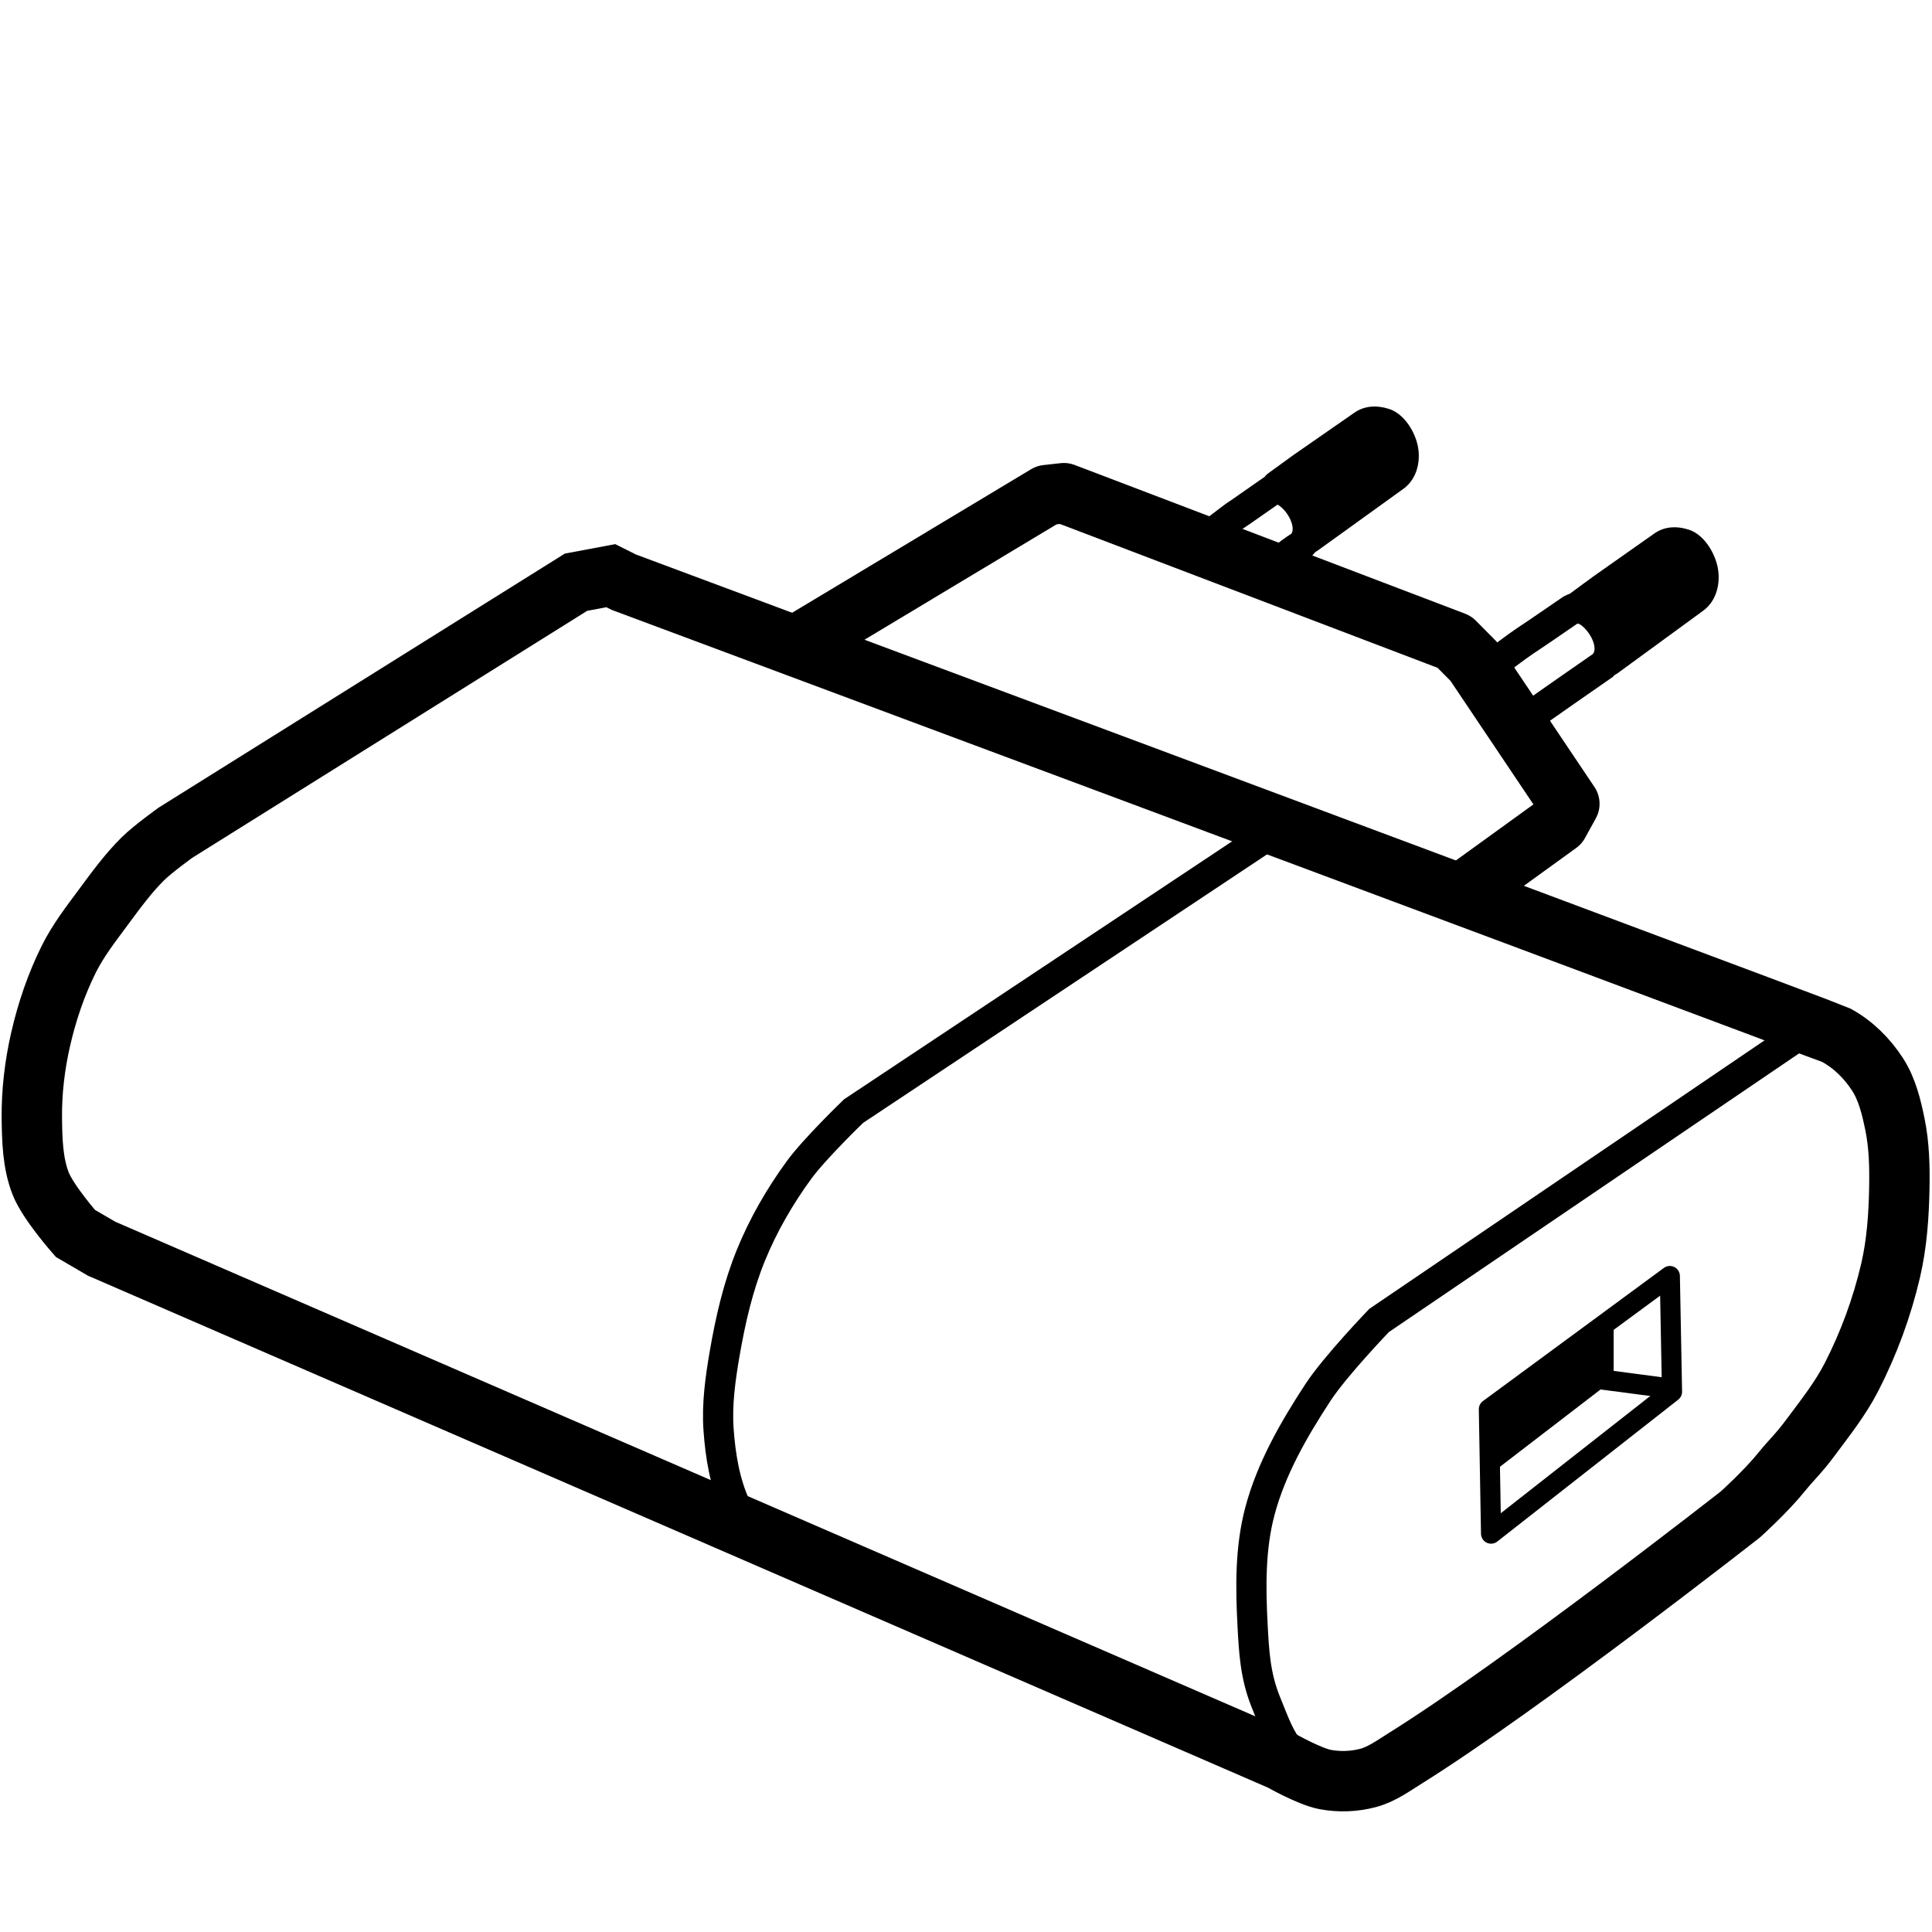 <?xml version="1.0" encoding="UTF-8"?>
<svg width="960px" height="960px" viewBox="0 0 960 960" version="1.1" xmlns="http://www.w3.org/2000/svg" xmlns:xlink="http://www.w3.org/1999/xlink">
    <!-- Generator: Sketch 60.1 (88133) - https://sketch.com -->
    <title>signal_repeater/icon</title>
    <desc>Created with Sketch.</desc>
    <g id="signal_repeater/icon" stroke="none" stroke-width="1" fill="none" fill-rule="evenodd">
        <path d="M310.003,289.299 L303.514,286.053 L286.21,289.299 L87.213,413.752 C87.213,413.752 75.914,421.866 70.99,426.739 C63.704,433.949 57.617,442.303 51.523,450.547 C45.339,458.912 38.863,467.21 34.219,476.52 C27.905,489.178 23.303,502.768 20.159,516.561 C17.255,529.3 15.69,542.455 15.816,555.52 C15.953,566.437 16.212,577.808 20.159,587.986 C23.813,597.409 37.463,612.877 37.463,612.877 L50.441,620.452 L636.617,874.769 C636.617,874.769 650.701,882.775 658.518,884.238 C665.521,885.55 672.997,885.276 679.878,883.427 C686.575,881.627 692.38,877.36 698.263,873.687 C756.503,837.324 864.815,752.48 864.815,752.48 C864.815,752.48 877.346,741.244 885.429,731.219 C890.074,725.459 893.715,722.29 899.423,714.604 C906.699,704.806 914.403,695.162 919.972,684.302 C928.564,667.548 935.177,649.616 939.439,631.274 C942.559,617.849 943.517,603.932 943.765,590.151 C943.954,579.666 943.702,569.04 941.602,558.767 C939.843,550.161 937.714,541.255 932.95,533.876 C927.83,525.946 920.715,518.862 912.401,514.397 C910.518,513.385 709.718,438.353 310.003,289.299 Z" id="path856" stroke="#000000" stroke-width="30"></path>
        <polyline id="path858" stroke="#000000" stroke-width="30" stroke-linejoin="round" points="724.838 445.053 774.426 409.183 779.816 399.401 732.384 328.748 722.682 318.966 528.641 245.053 520.075 246.005 394.816 321.252"></polyline>
        <path d="M634.816,412.053 L424.151,552.09 C424.151,552.09 404.853,570.643 397.003,581.4 C387.451,594.49 379.232,608.733 373.114,623.737 C366.75,639.342 362.942,655.979 360.083,672.587 C357.943,685.014 356.166,697.715 357.047,710.294 C357.963,723.371 360.144,736.769 365.638,748.672 C367.977,753.738 375.699,762.053 375.699,762.053" id="path860" stroke="#000000" stroke-width="15"></path>
        <path d="M898.816,511.053 L685.274,656.118 C685.274,656.118 663.479,678.771 654.923,691.843 C642.914,710.192 631.649,729.746 626.028,750.936 C621.168,769.256 621.398,788.752 622.404,807.678 C623.084,820.475 623.704,832.645 628.908,845.569 C633.912,857.997 635.732,863.343 641.509,870.738 C645.39,875.707 655.871,883.053 655.871,883.053" id="path862" stroke="#000000" stroke-width="15"></path>
        <polygon id="path864" stroke="#000000" stroke-width="10" stroke-linejoin="round" points="739.816 700.222 829.733 634.053 830.816 691.544 740.9 762.053"></polygon>
        <polyline id="path866" stroke="#000000" stroke-width="5" points="791.723 663.053 792.816 685.962 739.816 726.053"></polyline>
        <line x1="792.816" y1="685.053" x2="830.816" y2="690.053" id="path868" stroke="#000000" stroke-width="10"></line>
        <path d="M762.994,354.053 C762.994,354.053 764.635,352.74 796.536,330.6 C807.119,319.797 789.447,297.861 780.923,302.754 C747.564,325.771 764.397,313.487 744.816,327.909" id="path874" stroke="#000000" stroke-width="15"></path>
        <path d="M673.329,204.83 C678.032,201.704 683.895,201.195 690.12,203.169 C696.832,205.297 701.92,212.533 703.995,219.566 C706.452,227.892 704.465,237.77 697.363,242.881 L697.363,242.881 L654.622,273.669 C649.028,277.505 641.547,272.485 643.056,265.783 L643.056,265.783 L643.165,265.288 C643.624,263.168 643.884,261.373 643.957,259.929 C644.018,258.725 643.944,257.911 643.827,257.534 C643.668,257.024 643.118,255.99 642.163,254.592 C641.37,253.43 640.355,252.099 639.121,250.608 L639.121,250.608 L638.791,250.212 L632.643,248.621 C626.565,247.049 625.001,239.183 629.907,235.381 L629.907,235.381 L630.113,235.227 C633.324,232.898 640.768,227.448 642.675,226.112 L642.675,226.112 L672.606,205.328 Z" id="Combined-Shape" fill="#000000" fill-rule="nonzero"></path>
        <path d="M822.019,265.094 C826.773,261.725 832.764,261.137 839.133,263.185 C845.84,265.342 850.924,272.674 852.997,279.8 C855.449,288.231 853.466,298.231 846.375,303.406 L846.375,303.406 L803.603,334.653 C798.028,338.53 790.565,333.468 792.067,326.704 C792.594,324.328 792.891,322.334 792.97,320.752 C793.032,319.523 792.956,318.69 792.837,318.301 C792.696,317.842 792.256,316.979 791.506,315.817 L791.506,315.817 L791.166,315.301 C790.371,314.121 789.355,312.769 788.119,311.255 L788.119,311.255 L787.782,310.844 L781.622,309.228 C775.569,307.64 774.009,299.712 778.893,295.874 L778.893,295.874 L779.097,295.719 C782.311,293.355 789.76,287.823 791.668,286.468 L791.668,286.468 Z" id="Combined-Shape" fill="#000000" fill-rule="nonzero"></path>
        <path d="M639.34,276.053 C639.34,276.053 641.825,273.983 646.679,270.866 C656.799,260.341 639.901,238.968 631.75,243.736 C599.854,266.161 623.539,248.92 604.816,262.971" id="path880" stroke="#000000" stroke-width="15"></path>
        <polygon id="Path-7" fill="#000000" points="739.816 733.053 801.816 685.421 801.816 655.053 739.816 700.254"></polygon>
    </g>
</svg>